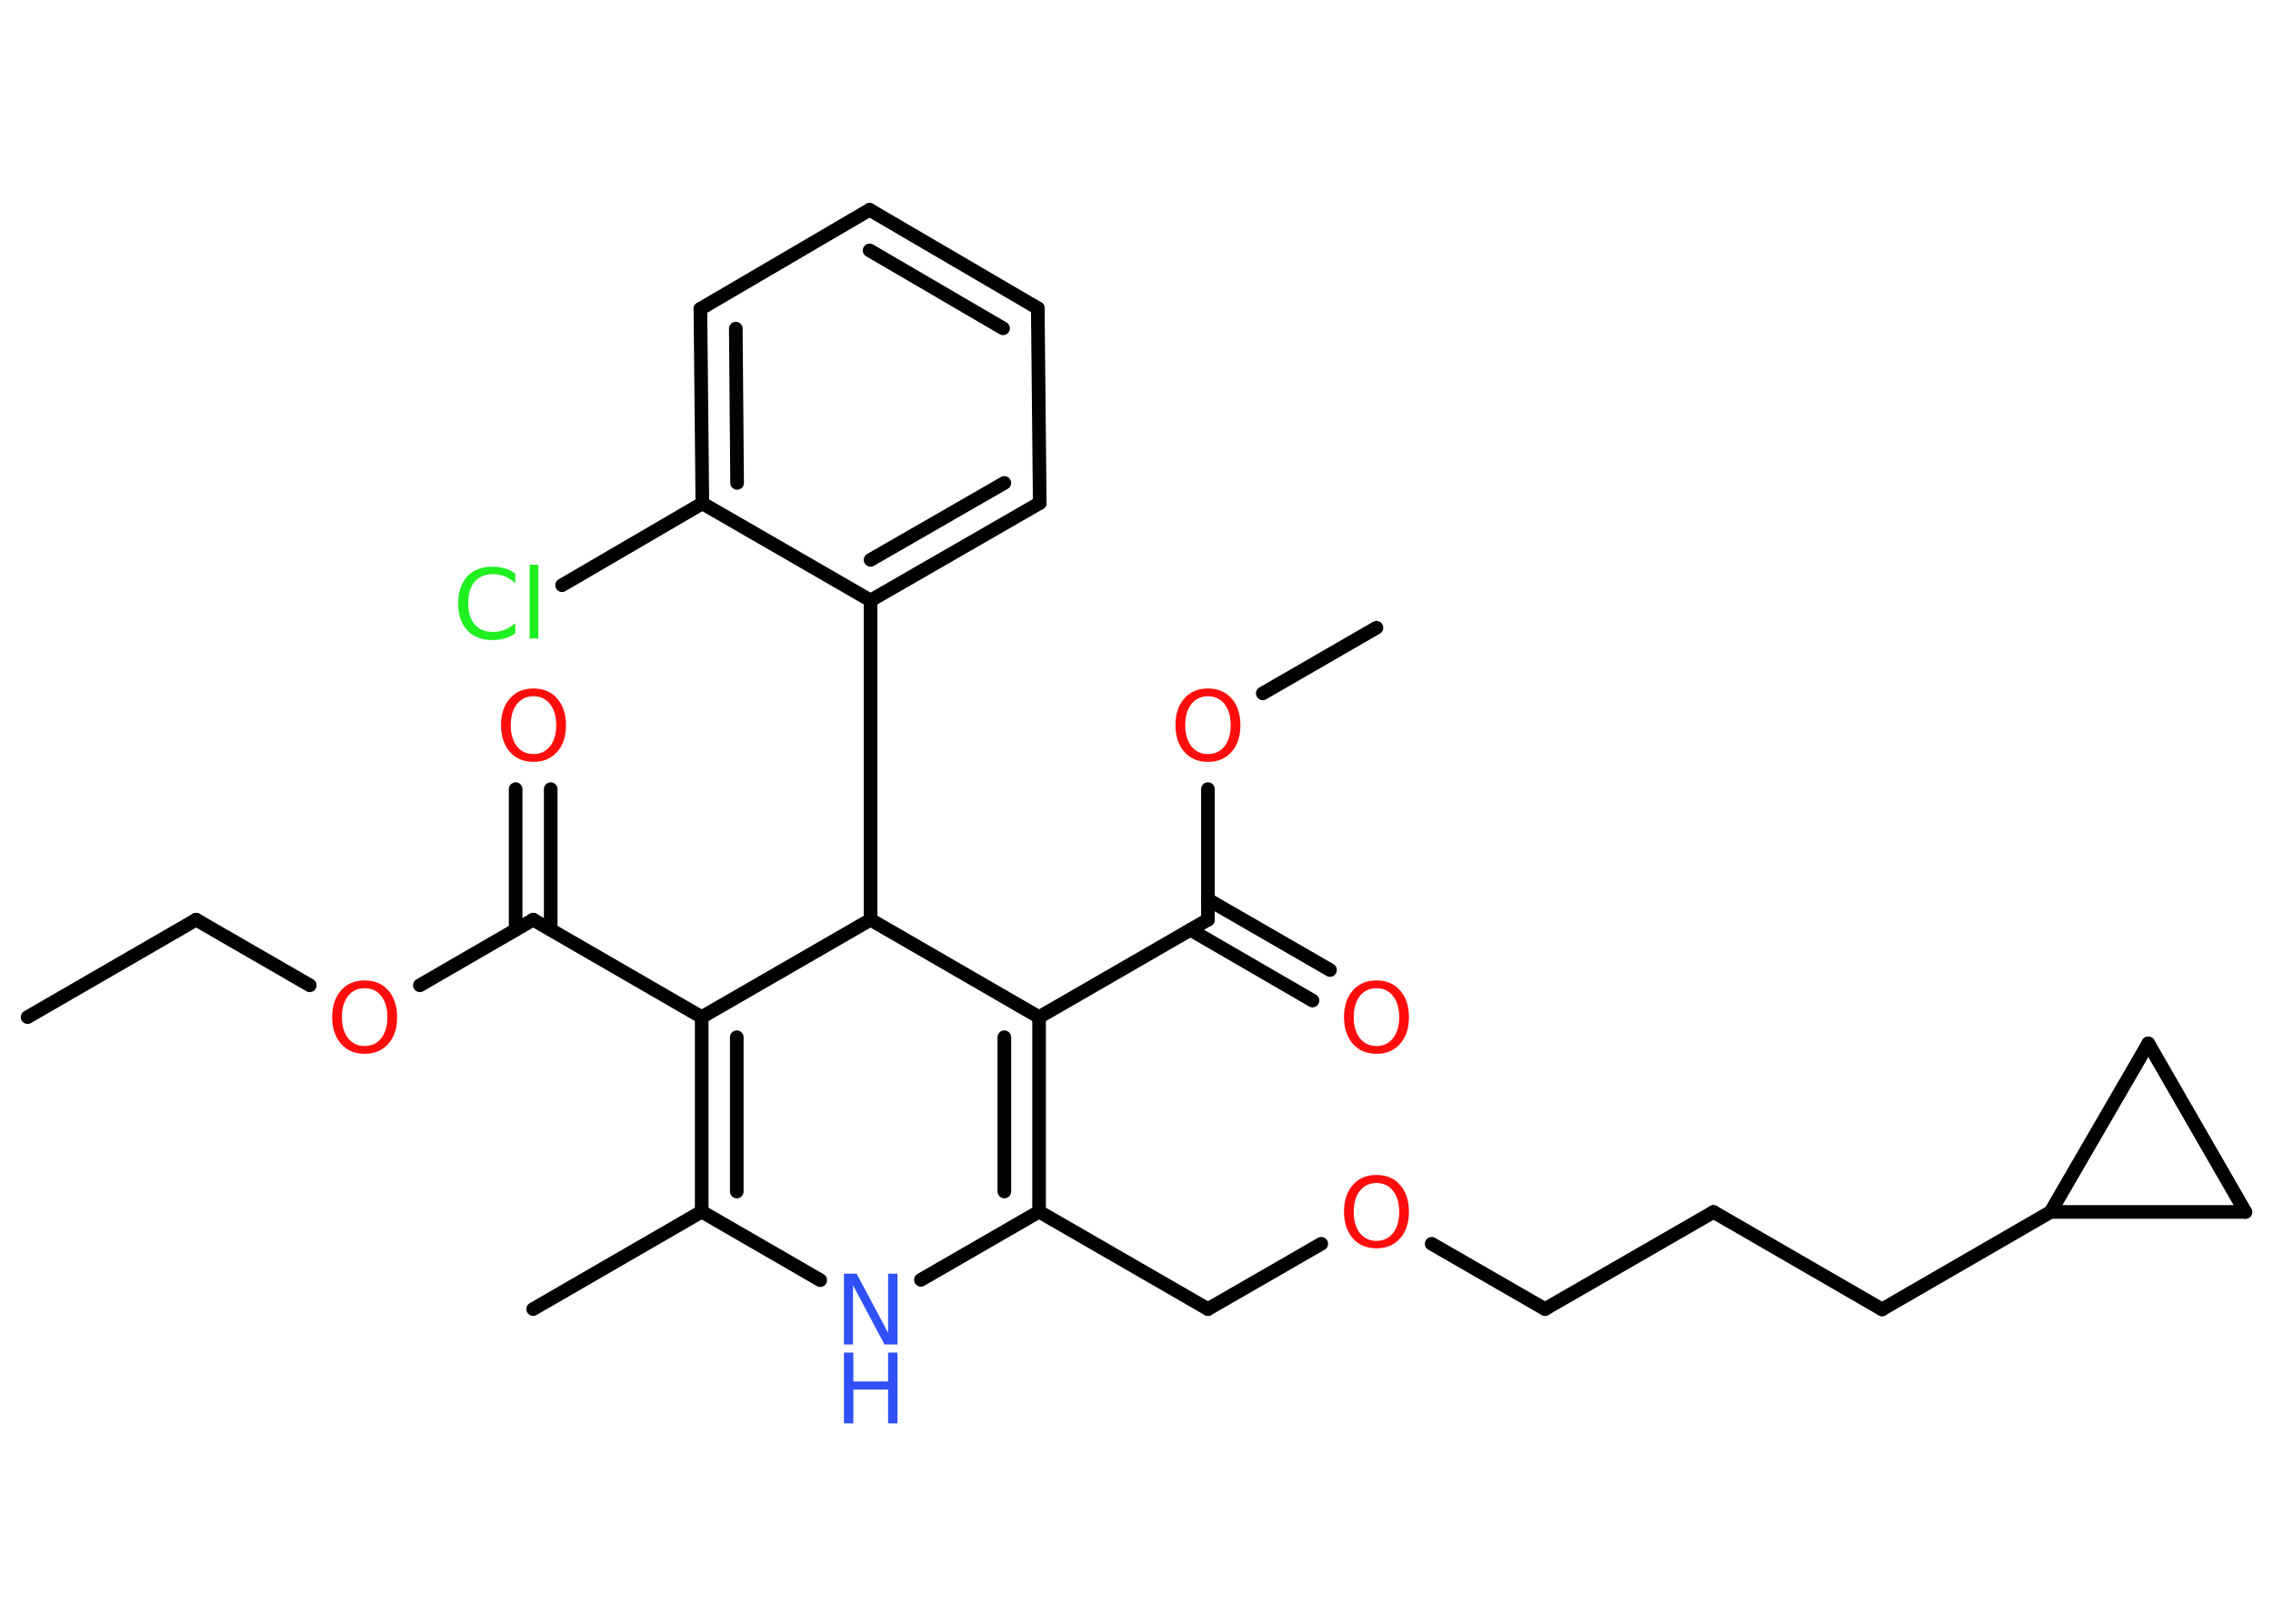 <?xml version='1.0' encoding='UTF-8'?>
<!DOCTYPE svg PUBLIC "-//W3C//DTD SVG 1.1//EN" "http://www.w3.org/Graphics/SVG/1.1/DTD/svg11.dtd">
<svg version='1.2' xmlns='http://www.w3.org/2000/svg' xmlns:xlink='http://www.w3.org/1999/xlink' width='70.0mm' height='50.0mm' viewBox='0 0 70.0 50.0'>
  <desc>Generated by the Chemistry Development Kit (http://github.com/cdk)</desc>
  <g stroke-linecap='round' stroke-linejoin='round' stroke='#000000' stroke-width='.42' fill='#FF0D0D'>
    <rect x='.0' y='.0' width='70.0' height='50.0' fill='#FFFFFF' stroke='none'/>
    <g id='mol1' class='mol'>
      <line id='mol1bnd1' class='bond' x1='.85' y1='31.32' x2='6.04' y2='28.32'/>
      <line id='mol1bnd2' class='bond' x1='6.04' y1='28.32' x2='9.54' y2='30.34'/>
      <line id='mol1bnd3' class='bond' x1='12.93' y1='30.34' x2='16.42' y2='28.32'/>
      <g id='mol1bnd4' class='bond'>
        <line x1='15.88' y1='28.63' x2='15.88' y2='24.3'/>
        <line x1='16.96' y1='28.63' x2='16.96' y2='24.3'/>
      </g>
      <line id='mol1bnd5' class='bond' x1='16.42' y1='28.32' x2='21.61' y2='31.32'/>
      <g id='mol1bnd6' class='bond'>
        <line x1='21.61' y1='31.32' x2='21.61' y2='37.31'/>
        <line x1='22.69' y1='31.94' x2='22.69' y2='36.69'/>
      </g>
      <line id='mol1bnd7' class='bond' x1='21.61' y1='37.31' x2='16.42' y2='40.31'/>
      <line id='mol1bnd8' class='bond' x1='21.61' y1='37.31' x2='25.26' y2='39.42'/>
      <line id='mol1bnd9' class='bond' x1='28.36' y1='39.41' x2='32.0' y2='37.31'/>
      <line id='mol1bnd10' class='bond' x1='32.0' y1='37.31' x2='37.2' y2='40.31'/>
      <line id='mol1bnd11' class='bond' x1='37.2' y1='40.31' x2='40.69' y2='38.3'/>
      <line id='mol1bnd12' class='bond' x1='44.09' y1='38.3' x2='47.58' y2='40.31'/>
      <line id='mol1bnd13' class='bond' x1='47.58' y1='40.31' x2='52.77' y2='37.32'/>
      <line id='mol1bnd14' class='bond' x1='52.77' y1='37.32' x2='57.96' y2='40.32'/>
      <line id='mol1bnd15' class='bond' x1='57.96' y1='40.32' x2='63.15' y2='37.32'/>
      <line id='mol1bnd16' class='bond' x1='63.15' y1='37.32' x2='66.16' y2='32.13'/>
      <line id='mol1bnd17' class='bond' x1='66.16' y1='32.13' x2='69.15' y2='37.32'/>
      <line id='mol1bnd18' class='bond' x1='63.15' y1='37.32' x2='69.15' y2='37.32'/>
      <g id='mol1bnd19' class='bond'>
        <line x1='32.0' y1='37.31' x2='32.0' y2='31.32'/>
        <line x1='30.93' y1='36.69' x2='30.93' y2='31.94'/>
      </g>
      <line id='mol1bnd20' class='bond' x1='32.0' y1='31.32' x2='37.2' y2='28.32'/>
      <g id='mol1bnd21' class='bond'>
        <line x1='37.2' y1='27.7' x2='40.96' y2='29.87'/>
        <line x1='36.66' y1='28.63' x2='40.42' y2='30.81'/>
      </g>
      <line id='mol1bnd22' class='bond' x1='37.2' y1='28.32' x2='37.2' y2='24.3'/>
      <line id='mol1bnd23' class='bond' x1='38.89' y1='21.35' x2='42.39' y2='19.33'/>
      <line id='mol1bnd24' class='bond' x1='32.0' y1='31.32' x2='26.81' y2='28.32'/>
      <line id='mol1bnd25' class='bond' x1='21.61' y1='31.32' x2='26.81' y2='28.32'/>
      <line id='mol1bnd26' class='bond' x1='26.81' y1='28.32' x2='26.81' y2='18.49'/>
      <g id='mol1bnd27' class='bond'>
        <line x1='26.81' y1='18.49' x2='32.02' y2='15.49'/>
        <line x1='26.81' y1='17.24' x2='30.93' y2='14.87'/>
      </g>
      <line id='mol1bnd28' class='bond' x1='32.02' y1='15.49' x2='31.96' y2='9.49'/>
      <g id='mol1bnd29' class='bond'>
        <line x1='31.96' y1='9.49' x2='26.78' y2='6.46'/>
        <line x1='30.89' y1='10.11' x2='26.78' y2='7.71'/>
      </g>
      <line id='mol1bnd30' class='bond' x1='26.78' y1='6.46' x2='21.57' y2='9.51'/>
      <g id='mol1bnd31' class='bond'>
        <line x1='21.57' y1='9.51' x2='21.63' y2='15.5'/>
        <line x1='22.66' y1='10.12' x2='22.7' y2='14.87'/>
      </g>
      <line id='mol1bnd32' class='bond' x1='26.81' y1='18.49' x2='21.63' y2='15.5'/>
      <line id='mol1bnd33' class='bond' x1='21.63' y1='15.5' x2='17.31' y2='18.02'/>
      <path id='mol1atm3' class='atom' d='M11.23 30.43q-.32 .0 -.51 .24q-.19 .24 -.19 .65q.0 .41 .19 .65q.19 .24 .51 .24q.32 .0 .51 -.24q.19 -.24 .19 -.65q.0 -.41 -.19 -.65q-.19 -.24 -.51 -.24zM11.23 30.19q.46 .0 .73 .31q.27 .31 .27 .82q.0 .52 -.27 .82q-.27 .31 -.73 .31q-.46 .0 -.73 -.31q-.27 -.31 -.27 -.82q.0 -.51 .27 -.82q.27 -.31 .73 -.31z' stroke='none'/>
      <path id='mol1atm5' class='atom' d='M16.43 21.44q-.32 .0 -.51 .24q-.19 .24 -.19 .65q.0 .41 .19 .65q.19 .24 .51 .24q.32 .0 .51 -.24q.19 -.24 .19 -.65q.0 -.41 -.19 -.65q-.19 -.24 -.51 -.24zM16.43 21.2q.46 .0 .73 .31q.27 .31 .27 .82q.0 .52 -.27 .82q-.27 .31 -.73 .31q-.46 .0 -.73 -.31q-.27 -.31 -.27 -.82q.0 -.51 .27 -.82q.27 -.31 .73 -.31z' stroke='none'/>
      <g id='mol1atm9' class='atom'>
        <path d='M25.99 39.22h.39l.97 1.82v-1.82h.29v2.18h-.4l-.97 -1.82v1.82h-.28v-2.18z' stroke='none' fill='#3050F8'/>
        <path d='M25.99 41.65h.29v.89h1.07v-.89h.29v2.18h-.29v-1.04h-1.07v1.04h-.29v-2.18z' stroke='none' fill='#3050F8'/>
      </g>
      <path id='mol1atm12' class='atom' d='M42.39 36.43q-.32 .0 -.51 .24q-.19 .24 -.19 .65q.0 .41 .19 .65q.19 .24 .51 .24q.32 .0 .51 -.24q.19 -.24 .19 -.65q.0 -.41 -.19 -.65q-.19 -.24 -.51 -.24zM42.39 36.18q.46 .0 .73 .31q.27 .31 .27 .82q.0 .52 -.27 .82q-.27 .31 -.73 .31q-.46 .0 -.73 -.31q-.27 -.31 -.27 -.82q.0 -.51 .27 -.82q.27 -.31 .73 -.31z' stroke='none'/>
      <path id='mol1atm21' class='atom' d='M42.39 30.43q-.32 .0 -.51 .24q-.19 .24 -.19 .65q.0 .41 .19 .65q.19 .24 .51 .24q.32 .0 .51 -.24q.19 -.24 .19 -.65q.0 -.41 -.19 -.65q-.19 -.24 -.51 -.24zM42.39 30.19q.46 .0 .73 .31q.27 .31 .27 .82q.0 .52 -.27 .82q-.27 .31 -.73 .31q-.46 .0 -.73 -.31q-.27 -.31 -.27 -.82q.0 -.51 .27 -.82q.27 -.31 .73 -.31z' stroke='none'/>
      <path id='mol1atm22' class='atom' d='M37.2 21.44q-.32 .0 -.51 .24q-.19 .24 -.19 .65q.0 .41 .19 .65q.19 .24 .51 .24q.32 .0 .51 -.24q.19 -.24 .19 -.65q.0 -.41 -.19 -.65q-.19 -.24 -.51 -.24zM37.2 21.2q.46 .0 .73 .31q.27 .31 .27 .82q.0 .52 -.27 .82q-.27 .31 -.73 .31q-.46 .0 -.73 -.31q-.27 -.31 -.27 -.82q.0 -.51 .27 -.82q.27 -.31 .73 -.31z' stroke='none'/>
      <path id='mol1atm31' class='atom' d='M15.87 17.65v.31q-.15 -.14 -.32 -.21q-.17 -.07 -.36 -.07q-.37 .0 -.57 .23q-.2 .23 -.2 .66q.0 .43 .2 .66q.2 .23 .57 .23q.19 .0 .36 -.07q.17 -.07 .32 -.2v.31q-.15 .11 -.33 .16q-.17 .05 -.37 .05q-.5 .0 -.78 -.3q-.28 -.3 -.28 -.83q.0 -.52 .28 -.83q.28 -.3 .78 -.3q.19 .0 .37 .05q.17 .05 .32 .16zM16.31 17.39h.27v2.27h-.27v-2.27z' stroke='none' fill='#1FF01F'/>
    </g>
  </g>
</svg>
